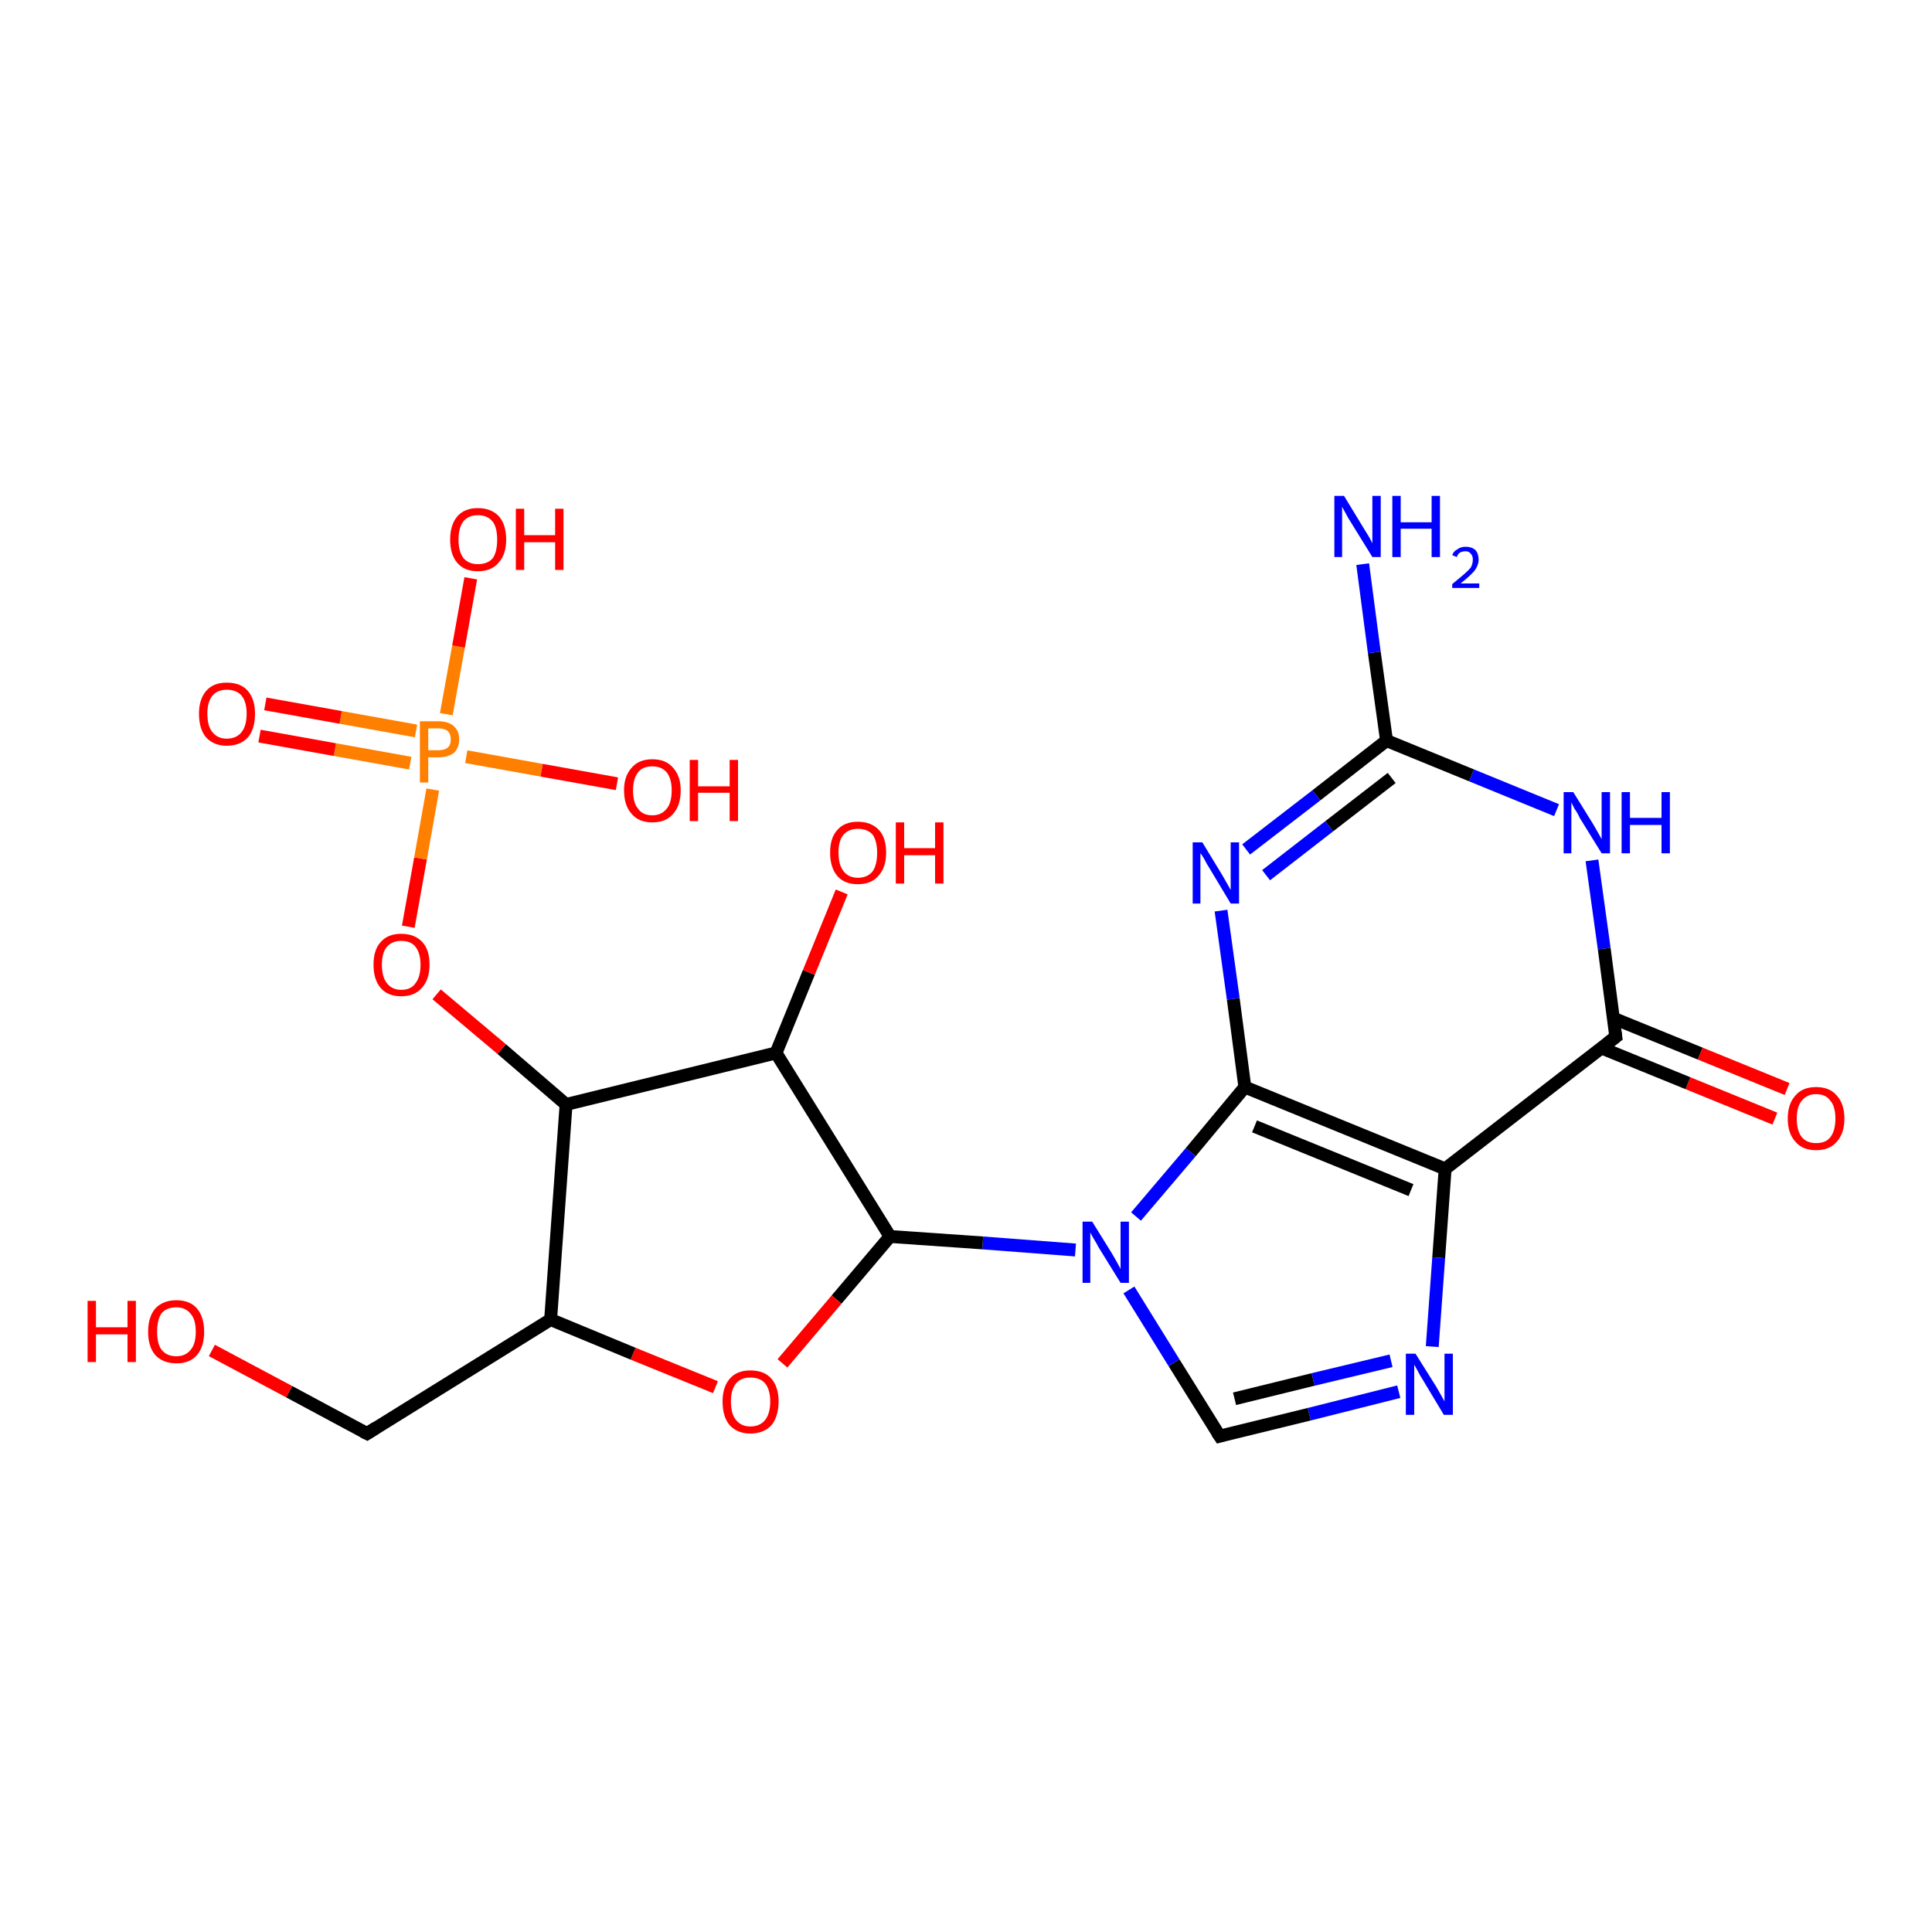 <?xml version='1.0' encoding='iso-8859-1'?>
<svg version='1.1' baseProfile='full'
              xmlns='http://www.w3.org/2000/svg'
                      xmlns:rdkit='http://www.rdkit.org/xml'
                      xmlns:xlink='http://www.w3.org/1999/xlink'
                  xml:space='preserve'
width='300px' height='300px' viewBox='0 0 300 300'>
<!-- END OF HEADER -->
<rect style='opacity:1.0;fill:#FFFFFF;stroke:none' width='300.0' height='300.0' x='0.0' y='0.0'> </rect>
<path class='bond-0 atom-0 atom-1' d='M 275.6,173.7 L 262.1,168.2' style='fill:none;fill-rule:evenodd;stroke:#FF0000;stroke-width:2.0px;stroke-linecap:butt;stroke-linejoin:miter;stroke-opacity:1' />
<path class='bond-0 atom-0 atom-1' d='M 262.1,168.2 L 248.6,162.7' style='fill:none;fill-rule:evenodd;stroke:#000000;stroke-width:2.0px;stroke-linecap:butt;stroke-linejoin:miter;stroke-opacity:1' />
<path class='bond-0 atom-0 atom-1' d='M 277.5,169.1 L 264.0,163.6' style='fill:none;fill-rule:evenodd;stroke:#FF0000;stroke-width:2.0px;stroke-linecap:butt;stroke-linejoin:miter;stroke-opacity:1' />
<path class='bond-0 atom-0 atom-1' d='M 264.0,163.6 L 250.5,158.1' style='fill:none;fill-rule:evenodd;stroke:#000000;stroke-width:2.0px;stroke-linecap:butt;stroke-linejoin:miter;stroke-opacity:1' />
<path class='bond-1 atom-1 atom-2' d='M 250.9,161.0 L 224.4,181.5' style='fill:none;fill-rule:evenodd;stroke:#000000;stroke-width:2.0px;stroke-linecap:butt;stroke-linejoin:miter;stroke-opacity:1' />
<path class='bond-2 atom-2 atom-3' d='M 224.4,181.5 L 223.4,195.3' style='fill:none;fill-rule:evenodd;stroke:#000000;stroke-width:2.0px;stroke-linecap:butt;stroke-linejoin:miter;stroke-opacity:1' />
<path class='bond-2 atom-2 atom-3' d='M 223.4,195.3 L 222.4,209.1' style='fill:none;fill-rule:evenodd;stroke:#0000FF;stroke-width:2.0px;stroke-linecap:butt;stroke-linejoin:miter;stroke-opacity:1' />
<path class='bond-3 atom-3 atom-4' d='M 217.2,216.1 L 203.3,219.6' style='fill:none;fill-rule:evenodd;stroke:#0000FF;stroke-width:2.0px;stroke-linecap:butt;stroke-linejoin:miter;stroke-opacity:1' />
<path class='bond-3 atom-3 atom-4' d='M 203.3,219.6 L 189.4,223.0' style='fill:none;fill-rule:evenodd;stroke:#000000;stroke-width:2.0px;stroke-linecap:butt;stroke-linejoin:miter;stroke-opacity:1' />
<path class='bond-3 atom-3 atom-4' d='M 216.0,211.3 L 203.9,214.2' style='fill:none;fill-rule:evenodd;stroke:#0000FF;stroke-width:2.0px;stroke-linecap:butt;stroke-linejoin:miter;stroke-opacity:1' />
<path class='bond-3 atom-3 atom-4' d='M 203.9,214.2 L 191.7,217.2' style='fill:none;fill-rule:evenodd;stroke:#000000;stroke-width:2.0px;stroke-linecap:butt;stroke-linejoin:miter;stroke-opacity:1' />
<path class='bond-4 atom-4 atom-5' d='M 189.4,223.0 L 182.3,211.6' style='fill:none;fill-rule:evenodd;stroke:#000000;stroke-width:2.0px;stroke-linecap:butt;stroke-linejoin:miter;stroke-opacity:1' />
<path class='bond-4 atom-4 atom-5' d='M 182.3,211.6 L 175.3,200.3' style='fill:none;fill-rule:evenodd;stroke:#0000FF;stroke-width:2.0px;stroke-linecap:butt;stroke-linejoin:miter;stroke-opacity:1' />
<path class='bond-5 atom-5 atom-6' d='M 176.4,188.9 L 184.9,178.9' style='fill:none;fill-rule:evenodd;stroke:#0000FF;stroke-width:2.0px;stroke-linecap:butt;stroke-linejoin:miter;stroke-opacity:1' />
<path class='bond-5 atom-5 atom-6' d='M 184.9,178.9 L 193.3,168.8' style='fill:none;fill-rule:evenodd;stroke:#000000;stroke-width:2.0px;stroke-linecap:butt;stroke-linejoin:miter;stroke-opacity:1' />
<path class='bond-6 atom-6 atom-7' d='M 193.3,168.8 L 191.5,155.1' style='fill:none;fill-rule:evenodd;stroke:#000000;stroke-width:2.0px;stroke-linecap:butt;stroke-linejoin:miter;stroke-opacity:1' />
<path class='bond-6 atom-6 atom-7' d='M 191.5,155.1 L 189.6,141.4' style='fill:none;fill-rule:evenodd;stroke:#0000FF;stroke-width:2.0px;stroke-linecap:butt;stroke-linejoin:miter;stroke-opacity:1' />
<path class='bond-7 atom-7 atom-8' d='M 193.5,131.9 L 204.4,123.5' style='fill:none;fill-rule:evenodd;stroke:#0000FF;stroke-width:2.0px;stroke-linecap:butt;stroke-linejoin:miter;stroke-opacity:1' />
<path class='bond-7 atom-7 atom-8' d='M 204.4,123.5 L 215.3,115.0' style='fill:none;fill-rule:evenodd;stroke:#000000;stroke-width:2.0px;stroke-linecap:butt;stroke-linejoin:miter;stroke-opacity:1' />
<path class='bond-7 atom-7 atom-8' d='M 196.6,135.9 L 206.4,128.3' style='fill:none;fill-rule:evenodd;stroke:#0000FF;stroke-width:2.0px;stroke-linecap:butt;stroke-linejoin:miter;stroke-opacity:1' />
<path class='bond-7 atom-7 atom-8' d='M 206.4,128.3 L 216.1,120.8' style='fill:none;fill-rule:evenodd;stroke:#000000;stroke-width:2.0px;stroke-linecap:butt;stroke-linejoin:miter;stroke-opacity:1' />
<path class='bond-8 atom-8 atom-9' d='M 215.3,115.0 L 213.4,101.3' style='fill:none;fill-rule:evenodd;stroke:#000000;stroke-width:2.0px;stroke-linecap:butt;stroke-linejoin:miter;stroke-opacity:1' />
<path class='bond-8 atom-8 atom-9' d='M 213.4,101.3 L 211.6,87.6' style='fill:none;fill-rule:evenodd;stroke:#0000FF;stroke-width:2.0px;stroke-linecap:butt;stroke-linejoin:miter;stroke-opacity:1' />
<path class='bond-9 atom-8 atom-10' d='M 215.3,115.0 L 228.5,120.4' style='fill:none;fill-rule:evenodd;stroke:#000000;stroke-width:2.0px;stroke-linecap:butt;stroke-linejoin:miter;stroke-opacity:1' />
<path class='bond-9 atom-8 atom-10' d='M 228.5,120.4 L 241.7,125.8' style='fill:none;fill-rule:evenodd;stroke:#0000FF;stroke-width:2.0px;stroke-linecap:butt;stroke-linejoin:miter;stroke-opacity:1' />
<path class='bond-10 atom-5 atom-11' d='M 167.0,194.1 L 152.6,193.0' style='fill:none;fill-rule:evenodd;stroke:#0000FF;stroke-width:2.0px;stroke-linecap:butt;stroke-linejoin:miter;stroke-opacity:1' />
<path class='bond-10 atom-5 atom-11' d='M 152.6,193.0 L 138.2,192.0' style='fill:none;fill-rule:evenodd;stroke:#000000;stroke-width:2.0px;stroke-linecap:butt;stroke-linejoin:miter;stroke-opacity:1' />
<path class='bond-11 atom-11 atom-12' d='M 138.2,192.0 L 129.9,201.8' style='fill:none;fill-rule:evenodd;stroke:#000000;stroke-width:2.0px;stroke-linecap:butt;stroke-linejoin:miter;stroke-opacity:1' />
<path class='bond-11 atom-11 atom-12' d='M 129.9,201.8 L 121.5,211.7' style='fill:none;fill-rule:evenodd;stroke:#FF0000;stroke-width:2.0px;stroke-linecap:butt;stroke-linejoin:miter;stroke-opacity:1' />
<path class='bond-12 atom-12 atom-13' d='M 111.1,215.4 L 98.3,210.2' style='fill:none;fill-rule:evenodd;stroke:#FF0000;stroke-width:2.0px;stroke-linecap:butt;stroke-linejoin:miter;stroke-opacity:1' />
<path class='bond-12 atom-12 atom-13' d='M 98.3,210.2 L 85.5,204.9' style='fill:none;fill-rule:evenodd;stroke:#000000;stroke-width:2.0px;stroke-linecap:butt;stroke-linejoin:miter;stroke-opacity:1' />
<path class='bond-13 atom-13 atom-14' d='M 85.5,204.9 L 87.9,171.5' style='fill:none;fill-rule:evenodd;stroke:#000000;stroke-width:2.0px;stroke-linecap:butt;stroke-linejoin:miter;stroke-opacity:1' />
<path class='bond-14 atom-14 atom-15' d='M 87.9,171.5 L 77.9,162.9' style='fill:none;fill-rule:evenodd;stroke:#000000;stroke-width:2.0px;stroke-linecap:butt;stroke-linejoin:miter;stroke-opacity:1' />
<path class='bond-14 atom-14 atom-15' d='M 77.9,162.9 L 67.8,154.4' style='fill:none;fill-rule:evenodd;stroke:#FF0000;stroke-width:2.0px;stroke-linecap:butt;stroke-linejoin:miter;stroke-opacity:1' />
<path class='bond-15 atom-15 atom-16' d='M 63.4,143.9 L 65.3,133.3' style='fill:none;fill-rule:evenodd;stroke:#FF0000;stroke-width:2.0px;stroke-linecap:butt;stroke-linejoin:miter;stroke-opacity:1' />
<path class='bond-15 atom-15 atom-16' d='M 65.3,133.3 L 67.2,122.6' style='fill:none;fill-rule:evenodd;stroke:#FF7F00;stroke-width:2.0px;stroke-linecap:butt;stroke-linejoin:miter;stroke-opacity:1' />
<path class='bond-16 atom-16 atom-17' d='M 64.6,113.5 L 52.9,111.4' style='fill:none;fill-rule:evenodd;stroke:#FF7F00;stroke-width:2.0px;stroke-linecap:butt;stroke-linejoin:miter;stroke-opacity:1' />
<path class='bond-16 atom-16 atom-17' d='M 52.9,111.4 L 41.2,109.3' style='fill:none;fill-rule:evenodd;stroke:#FF0000;stroke-width:2.0px;stroke-linecap:butt;stroke-linejoin:miter;stroke-opacity:1' />
<path class='bond-16 atom-16 atom-17' d='M 63.7,118.5 L 52.0,116.4' style='fill:none;fill-rule:evenodd;stroke:#FF7F00;stroke-width:2.0px;stroke-linecap:butt;stroke-linejoin:miter;stroke-opacity:1' />
<path class='bond-16 atom-16 atom-17' d='M 52.0,116.4 L 40.3,114.3' style='fill:none;fill-rule:evenodd;stroke:#FF0000;stroke-width:2.0px;stroke-linecap:butt;stroke-linejoin:miter;stroke-opacity:1' />
<path class='bond-17 atom-16 atom-18' d='M 72.4,117.5 L 84.1,119.6' style='fill:none;fill-rule:evenodd;stroke:#FF7F00;stroke-width:2.0px;stroke-linecap:butt;stroke-linejoin:miter;stroke-opacity:1' />
<path class='bond-17 atom-16 atom-18' d='M 84.1,119.6 L 95.8,121.7' style='fill:none;fill-rule:evenodd;stroke:#FF0000;stroke-width:2.0px;stroke-linecap:butt;stroke-linejoin:miter;stroke-opacity:1' />
<path class='bond-18 atom-16 atom-19' d='M 69.3,110.9 L 71.2,100.4' style='fill:none;fill-rule:evenodd;stroke:#FF7F00;stroke-width:2.0px;stroke-linecap:butt;stroke-linejoin:miter;stroke-opacity:1' />
<path class='bond-18 atom-16 atom-19' d='M 71.2,100.4 L 73.1,89.8' style='fill:none;fill-rule:evenodd;stroke:#FF0000;stroke-width:2.0px;stroke-linecap:butt;stroke-linejoin:miter;stroke-opacity:1' />
<path class='bond-19 atom-14 atom-20' d='M 87.9,171.5 L 120.5,163.5' style='fill:none;fill-rule:evenodd;stroke:#000000;stroke-width:2.0px;stroke-linecap:butt;stroke-linejoin:miter;stroke-opacity:1' />
<path class='bond-20 atom-20 atom-21' d='M 120.5,163.5 L 125.6,151.0' style='fill:none;fill-rule:evenodd;stroke:#000000;stroke-width:2.0px;stroke-linecap:butt;stroke-linejoin:miter;stroke-opacity:1' />
<path class='bond-20 atom-20 atom-21' d='M 125.6,151.0 L 130.7,138.5' style='fill:none;fill-rule:evenodd;stroke:#FF0000;stroke-width:2.0px;stroke-linecap:butt;stroke-linejoin:miter;stroke-opacity:1' />
<path class='bond-21 atom-13 atom-22' d='M 85.5,204.9 L 57.0,222.6' style='fill:none;fill-rule:evenodd;stroke:#000000;stroke-width:2.0px;stroke-linecap:butt;stroke-linejoin:miter;stroke-opacity:1' />
<path class='bond-22 atom-22 atom-23' d='M 57.0,222.6 L 44.9,216.1' style='fill:none;fill-rule:evenodd;stroke:#000000;stroke-width:2.0px;stroke-linecap:butt;stroke-linejoin:miter;stroke-opacity:1' />
<path class='bond-22 atom-22 atom-23' d='M 44.9,216.1 L 32.9,209.7' style='fill:none;fill-rule:evenodd;stroke:#FF0000;stroke-width:2.0px;stroke-linecap:butt;stroke-linejoin:miter;stroke-opacity:1' />
<path class='bond-23 atom-10 atom-1' d='M 247.2,133.6 L 249.1,147.3' style='fill:none;fill-rule:evenodd;stroke:#0000FF;stroke-width:2.0px;stroke-linecap:butt;stroke-linejoin:miter;stroke-opacity:1' />
<path class='bond-23 atom-10 atom-1' d='M 249.1,147.3 L 250.9,161.0' style='fill:none;fill-rule:evenodd;stroke:#000000;stroke-width:2.0px;stroke-linecap:butt;stroke-linejoin:miter;stroke-opacity:1' />
<path class='bond-24 atom-6 atom-2' d='M 193.3,168.8 L 224.4,181.5' style='fill:none;fill-rule:evenodd;stroke:#000000;stroke-width:2.0px;stroke-linecap:butt;stroke-linejoin:miter;stroke-opacity:1' />
<path class='bond-24 atom-6 atom-2' d='M 194.8,174.9 L 219.1,184.8' style='fill:none;fill-rule:evenodd;stroke:#000000;stroke-width:2.0px;stroke-linecap:butt;stroke-linejoin:miter;stroke-opacity:1' />
<path class='bond-25 atom-20 atom-11' d='M 120.5,163.5 L 138.2,192.0' style='fill:none;fill-rule:evenodd;stroke:#000000;stroke-width:2.0px;stroke-linecap:butt;stroke-linejoin:miter;stroke-opacity:1' />
<path d='M 249.6,162.0 L 250.9,161.0 L 250.8,160.3' style='fill:none;stroke:#000000;stroke-width:2.0px;stroke-linecap:butt;stroke-linejoin:miter;stroke-opacity:1;' />
<path d='M 190.1,222.8 L 189.4,223.0 L 189.0,222.4' style='fill:none;stroke:#000000;stroke-width:2.0px;stroke-linecap:butt;stroke-linejoin:miter;stroke-opacity:1;' />
<path d='M 58.4,221.7 L 57.0,222.6 L 56.4,222.3' style='fill:none;stroke:#000000;stroke-width:2.0px;stroke-linecap:butt;stroke-linejoin:miter;stroke-opacity:1;' />
<path class='atom-0' d='M 277.6 173.7
Q 277.6 171.4, 278.8 170.1
Q 279.9 168.8, 282.0 168.8
Q 284.1 168.8, 285.2 170.1
Q 286.4 171.4, 286.4 173.7
Q 286.4 176.0, 285.2 177.3
Q 284.1 178.6, 282.0 178.6
Q 279.9 178.6, 278.8 177.3
Q 277.6 176.0, 277.6 173.7
M 282.0 177.5
Q 283.5 177.5, 284.2 176.6
Q 285.0 175.6, 285.0 173.7
Q 285.0 171.8, 284.2 170.9
Q 283.5 169.9, 282.0 169.9
Q 280.6 169.9, 279.8 170.9
Q 279.0 171.8, 279.0 173.7
Q 279.0 175.6, 279.8 176.6
Q 280.6 177.5, 282.0 177.5
' fill='#FF0000'/>
<path class='atom-3' d='M 219.8 210.2
L 223.0 215.3
Q 223.3 215.8, 223.8 216.7
Q 224.3 217.6, 224.3 217.6
L 224.3 210.2
L 225.6 210.2
L 225.6 219.7
L 224.2 219.7
L 220.9 214.2
Q 220.5 213.6, 220.1 212.8
Q 219.7 212.1, 219.6 211.9
L 219.6 219.7
L 218.3 219.7
L 218.3 210.2
L 219.8 210.2
' fill='#0000FF'/>
<path class='atom-5' d='M 169.6 189.7
L 172.7 194.7
Q 173.0 195.2, 173.5 196.1
Q 174.0 197.0, 174.0 197.1
L 174.0 189.7
L 175.3 189.7
L 175.3 199.2
L 174.0 199.2
L 170.6 193.7
Q 170.3 193.1, 169.8 192.3
Q 169.4 191.6, 169.3 191.4
L 169.3 199.2
L 168.1 199.2
L 168.1 189.7
L 169.6 189.7
' fill='#0000FF'/>
<path class='atom-7' d='M 186.7 130.8
L 189.8 135.9
Q 190.1 136.4, 190.6 137.3
Q 191.1 138.2, 191.1 138.2
L 191.1 130.8
L 192.4 130.8
L 192.4 140.3
L 191.1 140.3
L 187.8 134.8
Q 187.4 134.2, 187.0 133.4
Q 186.6 132.7, 186.4 132.5
L 186.4 140.3
L 185.2 140.3
L 185.2 130.8
L 186.7 130.8
' fill='#0000FF'/>
<path class='atom-9' d='M 208.7 77.0
L 211.8 82.1
Q 212.1 82.6, 212.6 83.4
Q 213.1 84.3, 213.1 84.4
L 213.1 77.0
L 214.4 77.0
L 214.4 86.5
L 213.1 86.5
L 209.7 81.0
Q 209.3 80.4, 208.9 79.6
Q 208.5 78.9, 208.4 78.7
L 208.4 86.5
L 207.2 86.5
L 207.2 77.0
L 208.7 77.0
' fill='#0000FF'/>
<path class='atom-9' d='M 216.2 77.0
L 217.5 77.0
L 217.5 81.1
L 222.3 81.1
L 222.3 77.0
L 223.6 77.0
L 223.6 86.5
L 222.3 86.5
L 222.3 82.1
L 217.5 82.1
L 217.5 86.5
L 216.2 86.5
L 216.2 77.0
' fill='#0000FF'/>
<path class='atom-9' d='M 225.5 86.2
Q 225.7 85.6, 226.3 85.3
Q 226.8 84.9, 227.6 84.9
Q 228.5 84.9, 229.1 85.4
Q 229.6 86.0, 229.6 86.9
Q 229.6 87.8, 228.9 88.7
Q 228.2 89.5, 226.8 90.6
L 229.7 90.6
L 229.7 91.3
L 225.5 91.3
L 225.5 90.7
Q 226.6 89.8, 227.3 89.2
Q 228.0 88.6, 228.4 88.1
Q 228.7 87.5, 228.7 86.9
Q 228.7 86.3, 228.4 86.0
Q 228.1 85.6, 227.6 85.6
Q 227.1 85.6, 226.7 85.8
Q 226.4 86.0, 226.2 86.5
L 225.5 86.2
' fill='#0000FF'/>
<path class='atom-10' d='M 244.3 123.0
L 247.4 128.0
Q 247.7 128.5, 248.2 129.4
Q 248.7 130.3, 248.7 130.3
L 248.7 123.0
L 250.0 123.0
L 250.0 132.5
L 248.7 132.5
L 245.3 127.0
Q 245.0 126.3, 244.5 125.6
Q 244.1 124.8, 244.0 124.6
L 244.0 132.5
L 242.8 132.5
L 242.8 123.0
L 244.3 123.0
' fill='#0000FF'/>
<path class='atom-10' d='M 251.8 123.0
L 253.1 123.0
L 253.1 127.0
L 258.0 127.0
L 258.0 123.0
L 259.3 123.0
L 259.3 132.5
L 258.0 132.5
L 258.0 128.1
L 253.1 128.1
L 253.1 132.5
L 251.8 132.5
L 251.8 123.0
' fill='#0000FF'/>
<path class='atom-12' d='M 112.2 217.6
Q 112.2 215.4, 113.3 214.1
Q 114.4 212.8, 116.5 212.8
Q 118.7 212.8, 119.8 214.1
Q 120.9 215.4, 120.9 217.6
Q 120.9 219.9, 119.8 221.3
Q 118.6 222.6, 116.5 222.6
Q 114.5 222.6, 113.3 221.3
Q 112.2 220.0, 112.2 217.6
M 116.5 221.5
Q 118.0 221.5, 118.8 220.5
Q 119.6 219.5, 119.6 217.6
Q 119.6 215.8, 118.8 214.8
Q 118.0 213.9, 116.5 213.9
Q 115.1 213.9, 114.3 214.8
Q 113.5 215.8, 113.5 217.6
Q 113.5 219.6, 114.3 220.5
Q 115.1 221.5, 116.5 221.5
' fill='#FF0000'/>
<path class='atom-15' d='M 58.0 149.8
Q 58.0 147.5, 59.1 146.3
Q 60.2 145.0, 62.3 145.0
Q 64.4 145.0, 65.6 146.3
Q 66.7 147.5, 66.7 149.8
Q 66.7 152.1, 65.5 153.4
Q 64.4 154.7, 62.3 154.7
Q 60.2 154.7, 59.1 153.4
Q 58.0 152.1, 58.0 149.8
M 62.3 153.7
Q 63.8 153.7, 64.5 152.7
Q 65.3 151.7, 65.3 149.8
Q 65.3 148.0, 64.5 147.0
Q 63.8 146.1, 62.3 146.1
Q 60.9 146.1, 60.1 147.0
Q 59.3 147.9, 59.3 149.8
Q 59.3 151.7, 60.1 152.7
Q 60.9 153.7, 62.3 153.7
' fill='#FF0000'/>
<path class='atom-16' d='M 68.0 112.0
Q 69.7 112.0, 70.5 112.8
Q 71.3 113.5, 71.3 114.8
Q 71.3 116.1, 70.5 116.9
Q 69.6 117.6, 68.0 117.6
L 66.5 117.6
L 66.5 121.5
L 65.2 121.5
L 65.2 112.0
L 68.0 112.0
M 68.0 116.5
Q 69.0 116.5, 69.5 116.1
Q 70.0 115.7, 70.0 114.8
Q 70.0 114.0, 69.5 113.5
Q 69.0 113.1, 68.0 113.1
L 66.5 113.1
L 66.5 116.5
L 68.0 116.5
' fill='#FF7F00'/>
<path class='atom-17' d='M 30.9 110.8
Q 30.9 108.6, 32.0 107.3
Q 33.1 106.0, 35.2 106.0
Q 37.4 106.0, 38.5 107.3
Q 39.6 108.6, 39.6 110.8
Q 39.6 113.2, 38.5 114.5
Q 37.3 115.8, 35.2 115.8
Q 33.2 115.8, 32.0 114.5
Q 30.9 113.2, 30.9 110.8
M 35.2 114.7
Q 36.7 114.7, 37.5 113.7
Q 38.3 112.7, 38.3 110.8
Q 38.3 109.0, 37.5 108.0
Q 36.7 107.1, 35.2 107.1
Q 33.8 107.1, 33.0 108.0
Q 32.2 109.0, 32.2 110.8
Q 32.2 112.8, 33.0 113.7
Q 33.8 114.7, 35.2 114.7
' fill='#FF0000'/>
<path class='atom-18' d='M 96.9 122.7
Q 96.9 120.5, 98.1 119.2
Q 99.2 117.9, 101.3 117.9
Q 103.4 117.9, 104.5 119.2
Q 105.7 120.5, 105.7 122.7
Q 105.7 125.1, 104.5 126.4
Q 103.4 127.7, 101.3 127.7
Q 99.2 127.7, 98.1 126.4
Q 96.9 125.1, 96.9 122.7
M 101.3 126.6
Q 102.7 126.6, 103.5 125.6
Q 104.3 124.7, 104.3 122.7
Q 104.3 120.9, 103.5 119.9
Q 102.7 119.0, 101.3 119.0
Q 99.8 119.0, 99.1 119.9
Q 98.3 120.9, 98.3 122.7
Q 98.3 124.7, 99.1 125.6
Q 99.8 126.6, 101.3 126.6
' fill='#FF0000'/>
<path class='atom-18' d='M 107.1 118.0
L 108.4 118.0
L 108.4 122.1
L 113.3 122.1
L 113.3 118.0
L 114.6 118.0
L 114.6 127.5
L 113.3 127.5
L 113.3 123.1
L 108.4 123.1
L 108.4 127.5
L 107.1 127.5
L 107.1 118.0
' fill='#FF0000'/>
<path class='atom-19' d='M 69.9 83.8
Q 69.9 81.5, 71.0 80.2
Q 72.1 78.9, 74.2 78.9
Q 76.3 78.9, 77.5 80.2
Q 78.6 81.5, 78.6 83.8
Q 78.6 86.1, 77.4 87.4
Q 76.3 88.7, 74.2 88.7
Q 72.1 88.7, 71.0 87.4
Q 69.9 86.1, 69.9 83.8
M 74.2 87.6
Q 75.7 87.6, 76.5 86.7
Q 77.2 85.7, 77.2 83.8
Q 77.2 81.9, 76.5 81.0
Q 75.7 80.0, 74.2 80.0
Q 72.8 80.0, 72.0 80.9
Q 71.2 81.9, 71.2 83.8
Q 71.2 85.7, 72.0 86.7
Q 72.8 87.6, 74.2 87.6
' fill='#FF0000'/>
<path class='atom-19' d='M 80.1 79.0
L 81.4 79.0
L 81.4 83.1
L 86.2 83.1
L 86.2 79.0
L 87.5 79.0
L 87.5 88.5
L 86.2 88.5
L 86.2 84.2
L 81.4 84.2
L 81.4 88.5
L 80.1 88.5
L 80.1 79.0
' fill='#FF0000'/>
<path class='atom-21' d='M 128.9 132.4
Q 128.9 130.1, 130.0 128.9
Q 131.1 127.6, 133.2 127.6
Q 135.3 127.6, 136.5 128.9
Q 137.6 130.1, 137.6 132.4
Q 137.6 134.7, 136.4 136.0
Q 135.3 137.3, 133.2 137.3
Q 131.1 137.3, 130.0 136.0
Q 128.9 134.7, 128.9 132.4
M 133.2 136.3
Q 134.7 136.3, 135.5 135.3
Q 136.2 134.3, 136.2 132.4
Q 136.2 130.6, 135.5 129.6
Q 134.7 128.7, 133.2 128.7
Q 131.8 128.7, 131.0 129.6
Q 130.2 130.5, 130.2 132.4
Q 130.2 134.3, 131.0 135.3
Q 131.8 136.3, 133.2 136.3
' fill='#FF0000'/>
<path class='atom-21' d='M 139.1 127.7
L 140.4 127.7
L 140.4 131.7
L 145.2 131.7
L 145.2 127.7
L 146.5 127.7
L 146.5 137.2
L 145.2 137.2
L 145.2 132.8
L 140.4 132.8
L 140.4 137.2
L 139.1 137.2
L 139.1 127.7
' fill='#FF0000'/>
<path class='atom-23' d='M 13.6 202.0
L 14.9 202.0
L 14.9 206.1
L 19.8 206.1
L 19.8 202.0
L 21.1 202.0
L 21.1 211.5
L 19.8 211.5
L 19.8 207.2
L 14.9 207.2
L 14.9 211.5
L 13.6 211.5
L 13.6 202.0
' fill='#FF0000'/>
<path class='atom-23' d='M 23.0 206.8
Q 23.0 204.5, 24.1 203.2
Q 25.3 201.9, 27.4 201.9
Q 29.5 201.9, 30.6 203.2
Q 31.7 204.5, 31.7 206.8
Q 31.7 209.1, 30.6 210.4
Q 29.5 211.7, 27.4 211.7
Q 25.3 211.7, 24.1 210.4
Q 23.0 209.1, 23.0 206.8
M 27.4 210.6
Q 28.8 210.6, 29.6 209.6
Q 30.4 208.7, 30.4 206.8
Q 30.4 204.9, 29.6 204.0
Q 28.8 203.0, 27.4 203.0
Q 25.9 203.0, 25.1 203.9
Q 24.4 204.9, 24.4 206.8
Q 24.4 208.7, 25.1 209.6
Q 25.9 210.6, 27.4 210.6
' fill='#FF0000'/>
</svg>
